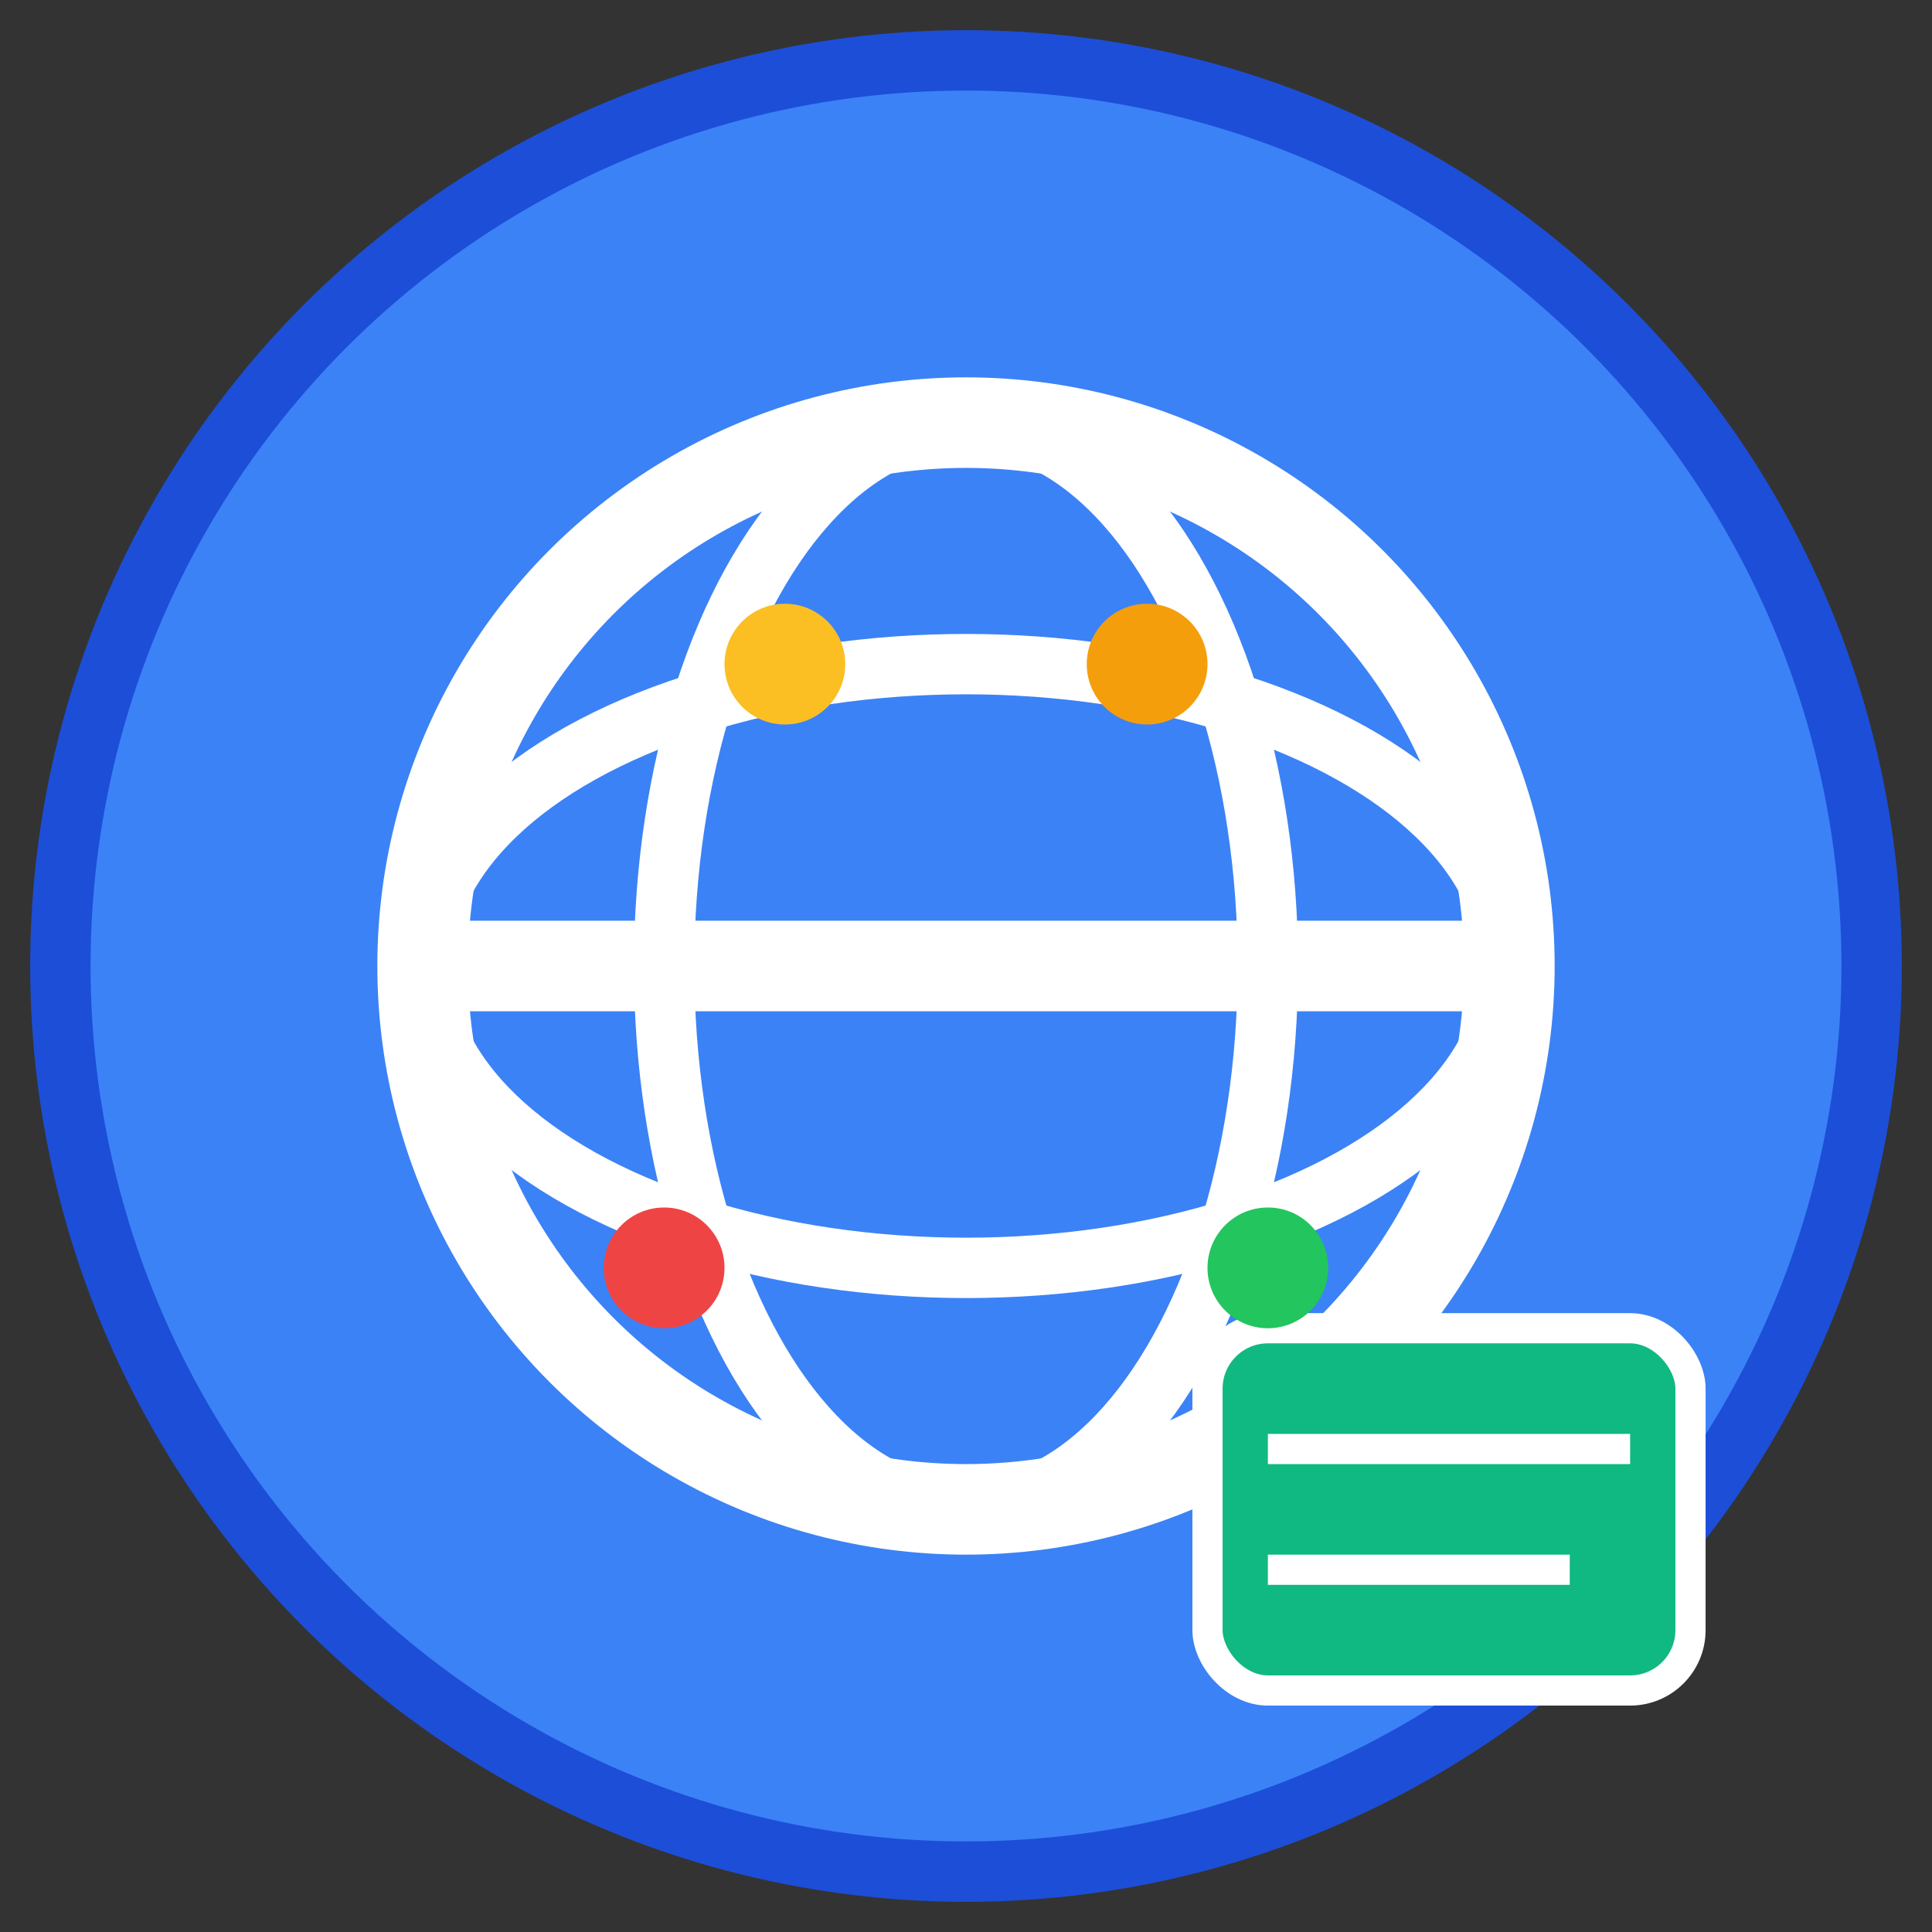 <?xml version="1.0" encoding="UTF-8"?>
<svg width="32" height="32" viewBox="0 0 32 32" xmlns="http://www.w3.org/2000/svg">
  <rect x="0" y="0" width="32" height="32" fill="#333333" stroke="none"/>
  <!-- Background circle -->
  <circle cx="16" cy="16" r="15" fill="#3b82f6" stroke="#1d4ed8" stroke-width="1"/>
  
  <!-- Globe design -->
  <circle cx="16" cy="16" r="9" fill="none" stroke="#ffffff" stroke-width="1.5"/>
  
  <!-- Meridian lines -->
  <ellipse cx="16" cy="16" rx="5" ry="9" fill="none" stroke="#ffffff" stroke-width="1"/>
  <ellipse cx="16" cy="16" rx="9" ry="5" fill="none" stroke="#ffffff" stroke-width="1"/>
  
  <!-- Equator line -->
  <line x1="7" y1="16" x2="25" y2="16" stroke="#ffffff" stroke-width="1.5"/>
  
  <!-- Education book icon -->
  <rect x="20" y="22" width="8" height="6" rx="1" fill="#10b981" stroke="#ffffff" stroke-width="0.5"/>
  <line x1="21" y1="24" x2="27" y2="24" stroke="#ffffff" stroke-width="0.5"/>
  <line x1="21" y1="26" x2="26" y2="26" stroke="#ffffff" stroke-width="0.5"/>
  
  <!-- Cultural diversity dots -->
  <circle cx="13" cy="11" r="1" fill="#fbbf24"/>
  <circle cx="19" cy="11" r="1" fill="#f59e0b"/>
  <circle cx="11" cy="21" r="1" fill="#ef4444"/>
  <circle cx="21" cy="21" r="1" fill="#22c55e"/>
</svg>